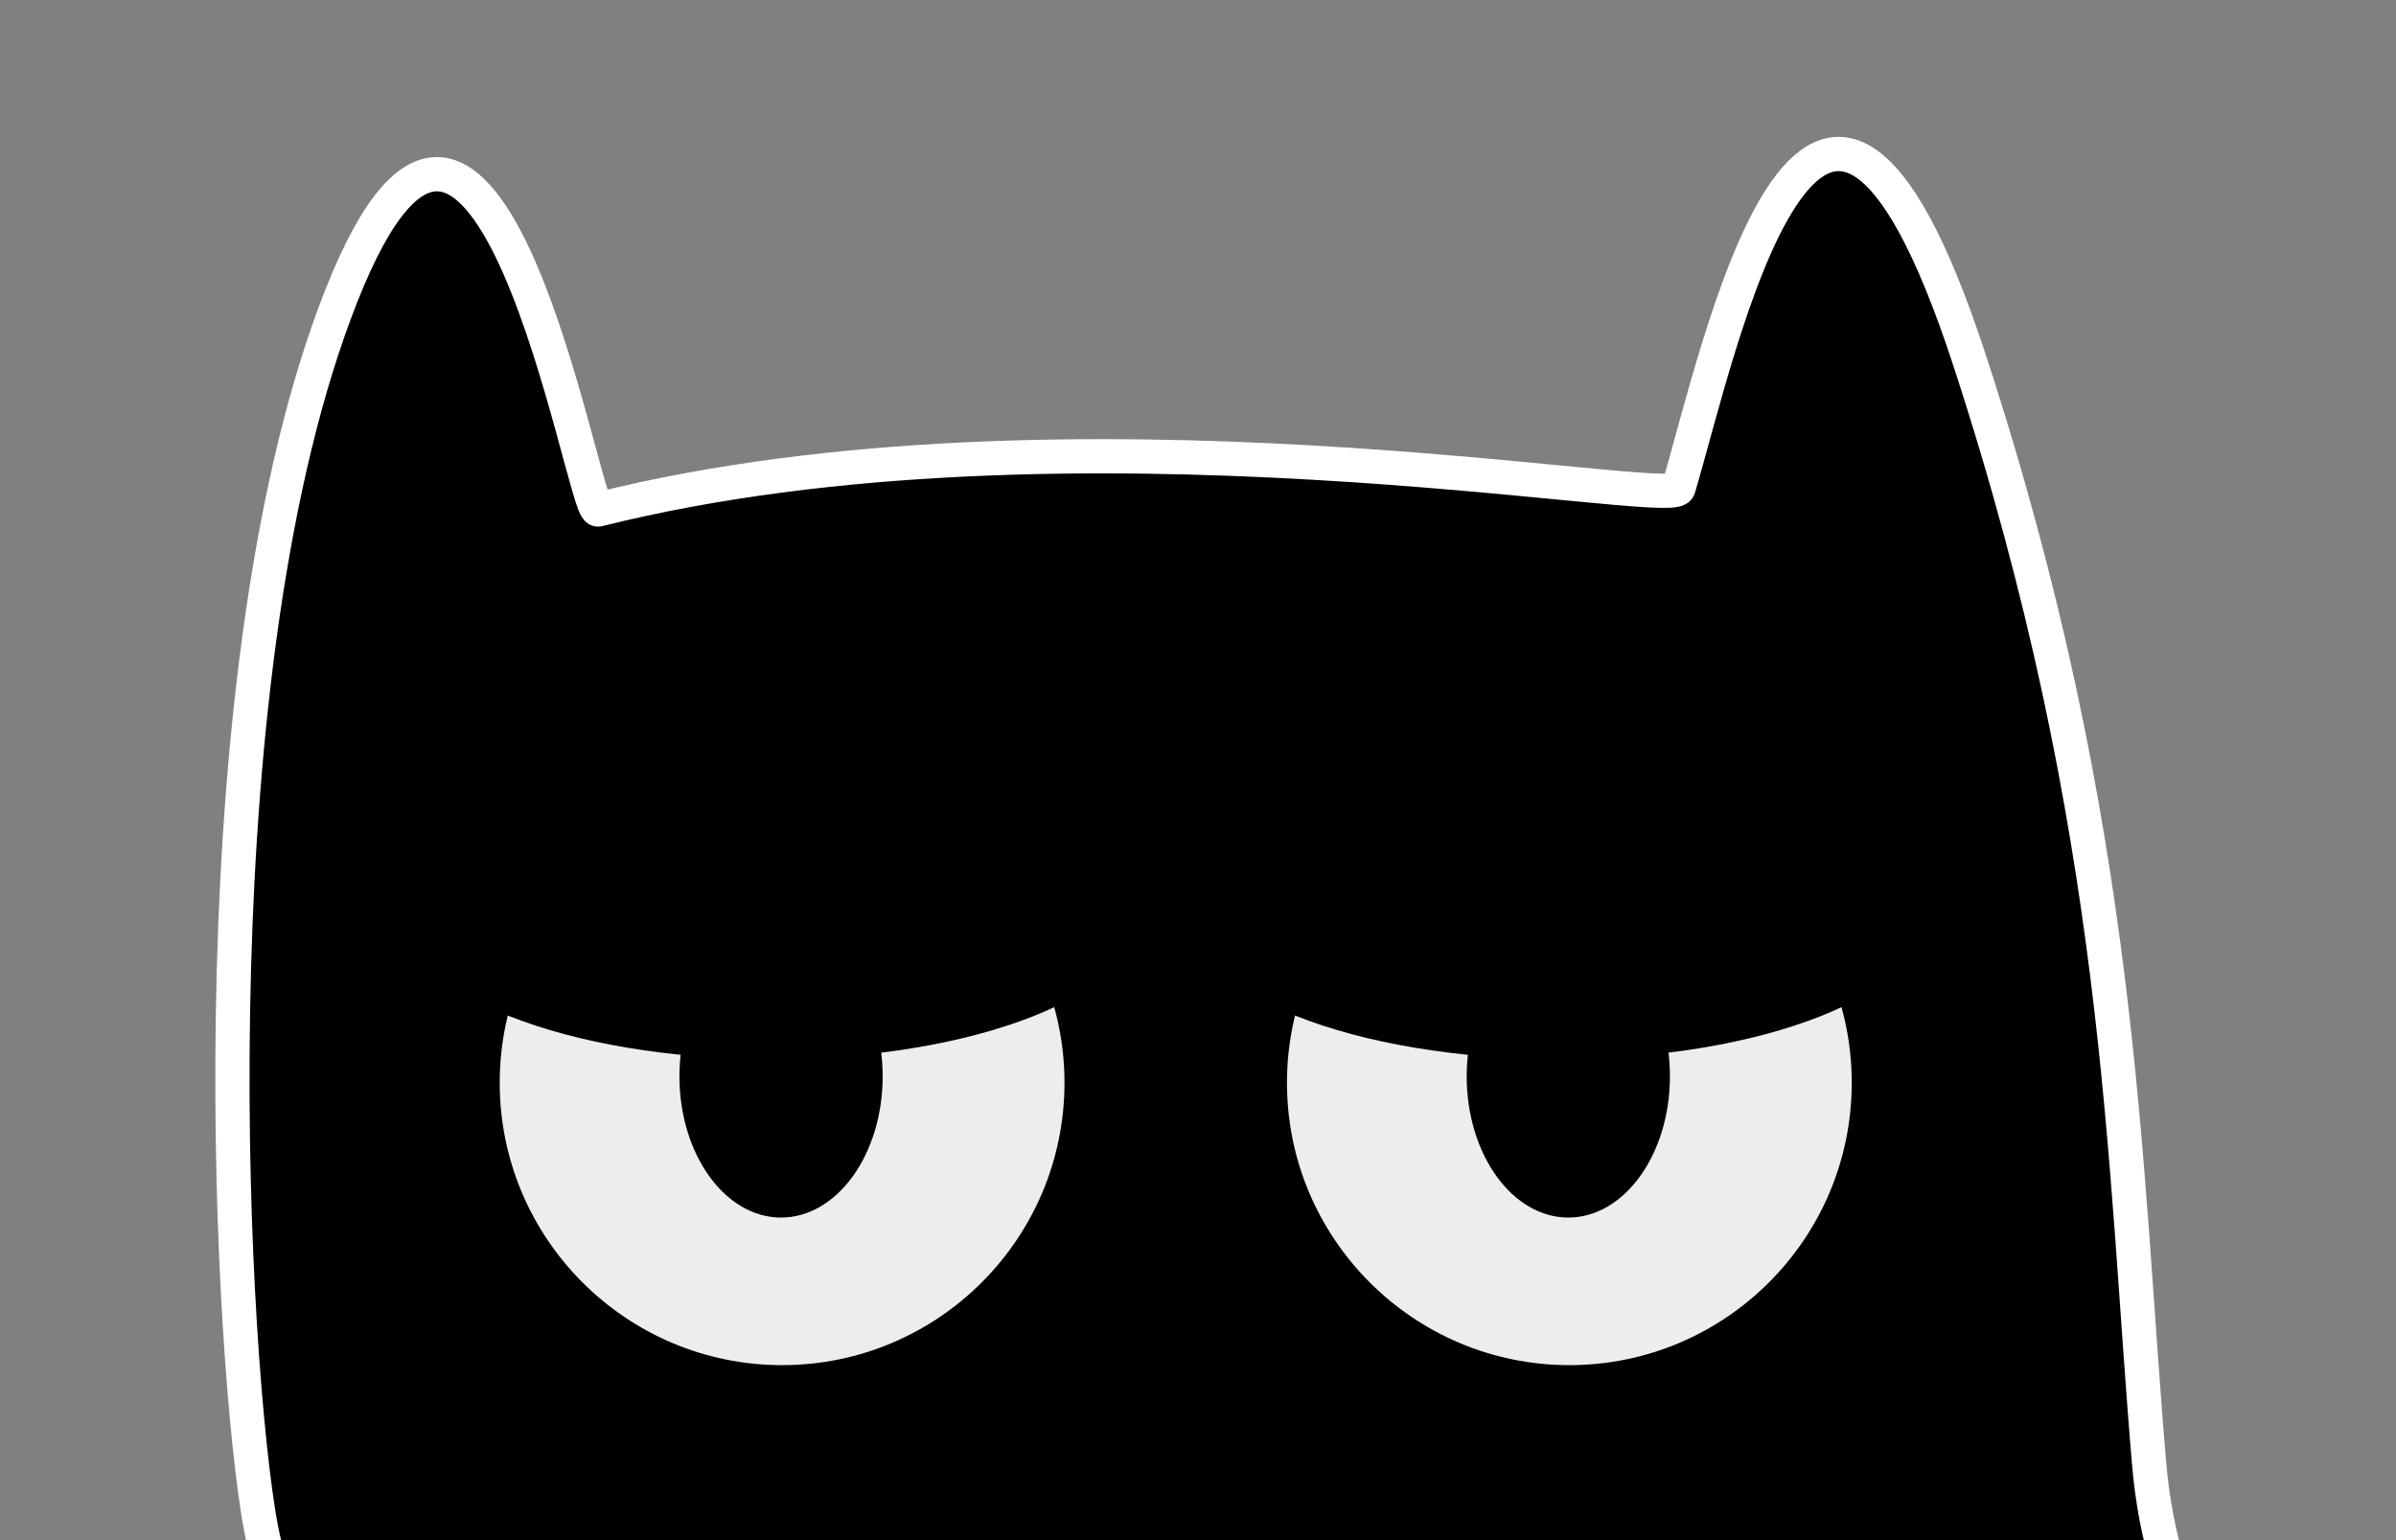 <svg width="140" height="90" viewBox="0 0 140 90" fill="none" xmlns="http://www.w3.org/2000/svg">
<rect x="0" y="0" width="140" height="90" fill="#808080" stroke="none"/>
<g clip-path="url(#clip0_377_5852)">
<path d="M19.949 17.274C11.449 38.774 13.324 77.024 15.074 88.274C16.824 99.524 24.324 104.024 27.074 136.774C29.824 169.524 31.074 198.274 31.074 198.274C31.074 198.274 21.526 199.031 24.074 207.524C24.824 210.024 23.824 210.024 28.824 210.024C33.824 210.024 153.574 210.024 153.574 210.024C153.574 210.024 155.574 205.024 156.574 196.524C157.574 188.024 161.074 179.524 151.074 142.524C141.074 105.524 127.074 103.024 125.574 85.524C124.074 68.024 124.074 48.524 115.074 21.024C106.074 -6.476 100.413 20.728 98.074 28.524C97.699 29.774 62.509 22.884 34.949 29.774C34.074 30.024 28.449 -4.226 19.949 17.274Z" fill="black"/>
<path d="M19.949 17.274C11.449 38.774 13.324 77.024 15.074 88.274C16.824 99.524 24.324 104.024 27.074 136.774C29.824 169.524 31.074 198.274 31.074 198.274C31.074 198.274 21.526 199.031 24.074 207.524C24.824 210.024 23.824 210.024 28.824 210.024C33.824 210.024 153.574 210.024 153.574 210.024C153.574 210.024 155.574 205.024 156.574 196.524C157.574 188.024 161.074 179.524 151.074 142.524C141.074 105.524 127.074 103.024 125.574 85.524C124.074 68.024 124.074 48.524 115.074 21.024C106.074 -6.476 100.413 20.728 98.074 28.524C97.699 29.774 62.509 22.884 34.949 29.774C34.074 30.024 28.449 -4.226 19.949 17.274Z" stroke="white" stroke-width="2"/>
<path d="M91.699 46.774C100.805 46.774 108.199 54.167 108.199 63.274C108.199 72.38 100.805 79.774 91.699 79.774C82.593 79.774 75.199 72.38 75.199 63.274C75.199 54.167 82.593 46.774 91.699 46.774Z" fill="#EDEDED"/>
<path d="M91.074 44.773C103.009 44.773 112.699 48.61 112.699 53.336C112.699 58.061 103.009 61.898 91.074 61.898C79.139 61.898 69.449 58.061 69.449 53.336C69.449 48.61 79.139 44.773 91.074 44.773Z" fill="black"/>
<path d="M91.637 54.649C94.914 54.649 97.575 58.346 97.575 62.899C97.575 67.452 94.914 71.149 91.637 71.149C88.36 71.149 85.7 67.452 85.7 62.899C85.7 58.346 88.36 54.649 91.637 54.649Z" fill="black"/>
<path d="M45.699 46.774C54.805 46.774 62.199 54.167 62.199 63.274C62.199 72.38 54.805 79.774 45.699 79.774C36.593 79.774 29.199 72.38 29.199 63.274C29.199 54.167 36.593 46.774 45.699 46.774Z" fill="#EDEDED"/>
<path d="M45.074 44.773C57.009 44.773 66.699 48.61 66.699 53.336C66.699 58.061 57.009 61.898 45.074 61.898C33.139 61.898 23.449 58.061 23.449 53.336C23.449 48.61 33.139 44.773 45.074 44.773Z" fill="black"/>
<path d="M45.637 54.649C48.914 54.649 51.575 58.346 51.575 62.899C51.575 67.452 48.914 71.149 45.637 71.149C42.36 71.149 39.7 67.452 39.7 62.899C39.7 58.346 42.36 54.649 45.637 54.649Z" fill="black"/>
</g>
<defs>
<clipPath id="clip0_377_5852">
<rect width="140" height="90" fill="white"/>
</clipPath>
</defs>
</svg>
